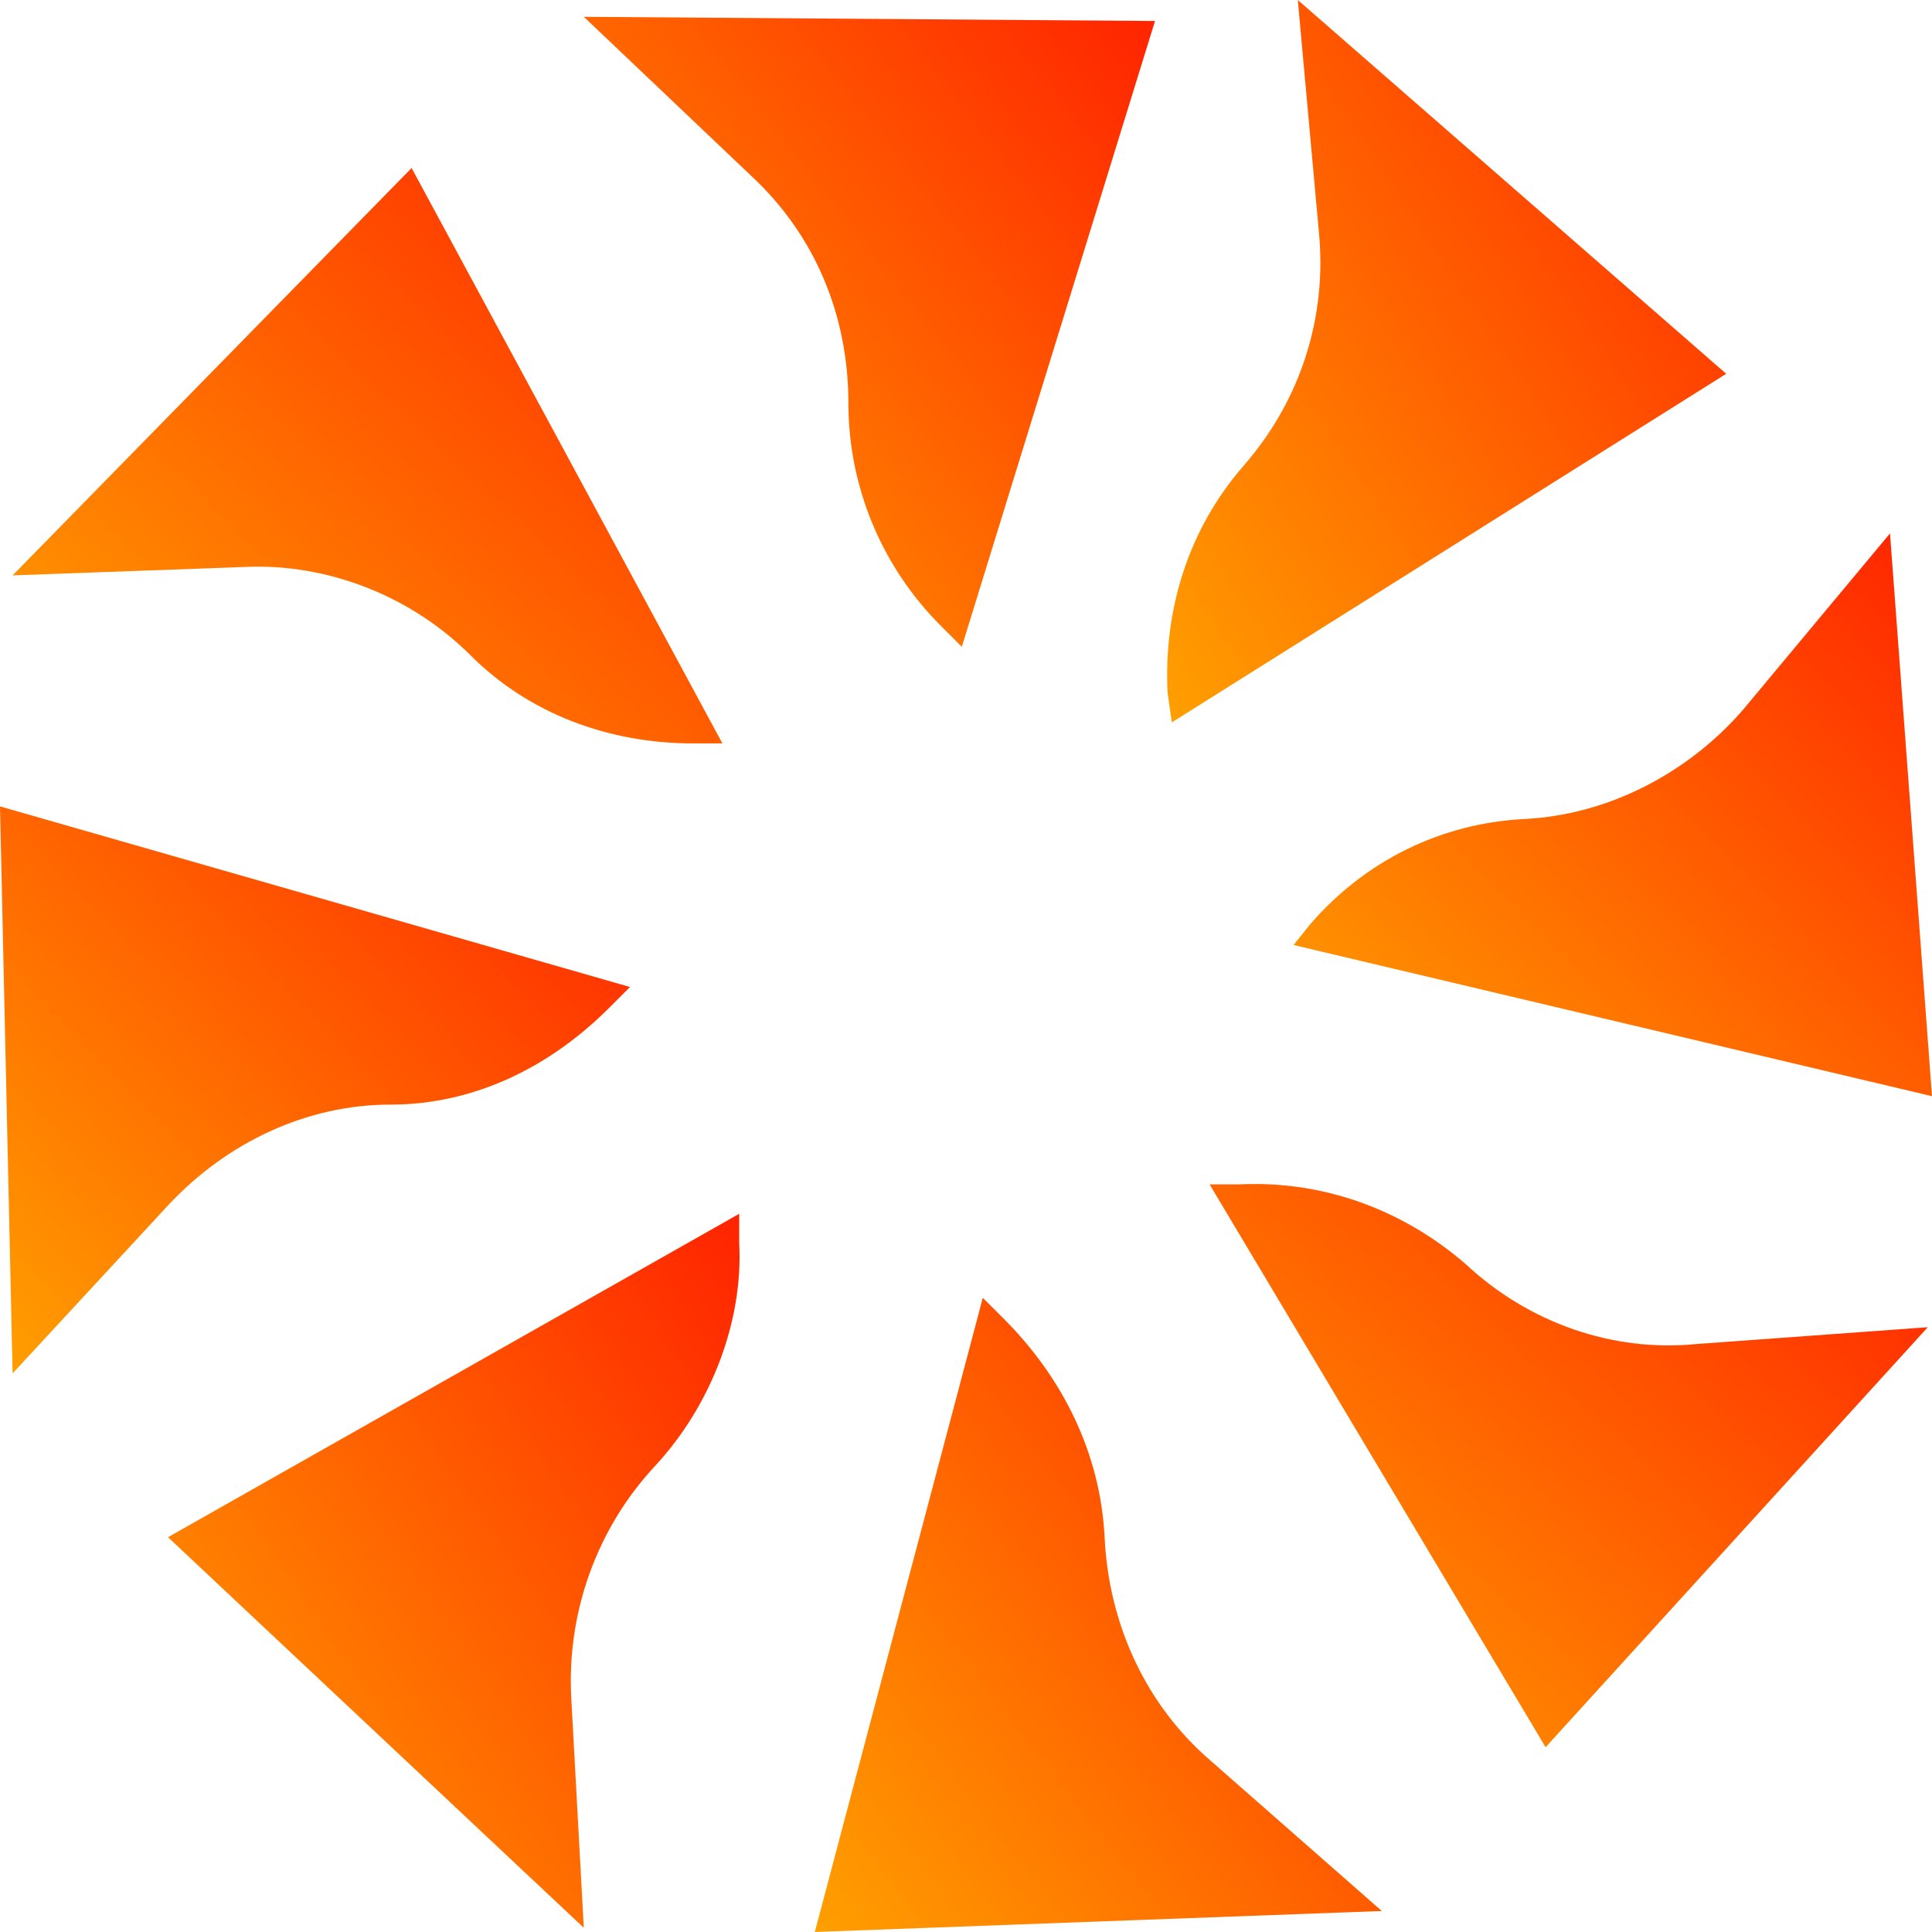 <svg width="46" height="46" viewBox="0 0 46 46" fill="none" xmlns="http://www.w3.org/2000/svg">
<path d="M13.9 0.4L17.9 4.2C19.4 5.6 20.2 7.5 20.2 9.6C20.2 11.6 21 13.5 22.4 14.9L22.9 15.4L27.5 0.5" fill="url(#paint0_linear)"/>
<path d="M0.3 13.7L5.8 13.5C7.8 13.4 9.8 14.2 11.2 15.6C12.6 17 14.5 17.7 16.5 17.7H17.2L9.8 4" fill="url(#paint1_linear)"/>
<path d="M0.3 32.7L4 28.7C5.4 27.2 7.3 26.3 9.3 26.3C11.3 26.3 13.1 25.4 14.5 24L15 23.5L0 19.2" fill="url(#paint2_linear)"/>
<path d="M13.9 45.9L13.6 40.4C13.5 38.4 14.2 36.4 15.6 34.9C16.9 33.5 17.7 31.5 17.6 29.6V28.9L4 36.6" fill="url(#paint3_linear)"/>
<path d="M32.9 45.5L28.8 41.9C27.3 40.6 26.4 38.7 26.3 36.6C26.2 34.6 25.3 32.8 23.9 31.4L23.4 30.9L19.4 46" fill="url(#paint4_linear)"/>
<path d="M45.9 31.6L40.4 32C38.4 32.2 36.4 31.5 34.9 30.1C33.4 28.8 31.5 28.1 29.5 28.2H28.8L36.8 41.6" fill="url(#paint5_linear)"/>
<path d="M45 12.7L41.5 16.9C40.2 18.4 38.3 19.4 36.3 19.5C34.3 19.6 32.5 20.5 31.2 22L30.8 22.5L46 26.1" fill="url(#paint6_linear)"/>
<path d="M30.9 0L31.4 5.5C31.6 7.5 31 9.5 29.6 11.1C28.3 12.6 27.7 14.5 27.8 16.5L27.9 17.2L41.1 8.9" fill="url(#paint7_linear)"/>
<defs>
<linearGradient id="paint0_linear" x1="28.924" y1="-6.965" x2="3.758" y2="12.715" gradientUnits="userSpaceOnUse">
<stop stop-color="#FF0000"/>
<stop offset="1" stop-color="#FFC700"/>
</linearGradient>
<linearGradient id="paint1_linear" x1="18.97" y1="-2.727" x2="-4.668" y2="22.423" gradientUnits="userSpaceOnUse">
<stop stop-color="#FF0000"/>
<stop offset="1" stop-color="#FFC700"/>
</linearGradient>
<linearGradient id="paint2_linear" x1="16.571" y1="12.572" x2="-6.746" y2="34.917" gradientUnits="userSpaceOnUse">
<stop stop-color="#FF0000"/>
<stop offset="1" stop-color="#FFC700"/>
</linearGradient>
<linearGradient id="paint3_linear" x1="19.034" y1="20.553" x2="-8.448" y2="39.527" gradientUnits="userSpaceOnUse">
<stop stop-color="#FF0000"/>
<stop offset="1" stop-color="#FFC700"/>
</linearGradient>
<linearGradient id="paint4_linear" x1="34.314" y1="23.486" x2="9.068" y2="42.953" gradientUnits="userSpaceOnUse">
<stop stop-color="#FF0000"/>
<stop offset="1" stop-color="#FFC700"/>
</linearGradient>
<linearGradient id="paint5_linear" x1="47.691" y1="21.607" x2="24.614" y2="46.988" gradientUnits="userSpaceOnUse">
<stop stop-color="#FF0000"/>
<stop offset="1" stop-color="#FFC700"/>
</linearGradient>
<linearGradient id="paint6_linear" x1="47.592" y1="6.121" x2="24.432" y2="28.779" gradientUnits="userSpaceOnUse">
<stop stop-color="#FF0000"/>
<stop offset="1" stop-color="#FFC700"/>
</linearGradient>
<linearGradient id="paint7_linear" x1="42.494" y1="-8.445" x2="15.034" y2="9.883" gradientUnits="userSpaceOnUse">
<stop stop-color="#FF0000"/>
<stop offset="1" stop-color="#FFC700"/>
</linearGradient>
</defs>
</svg>

